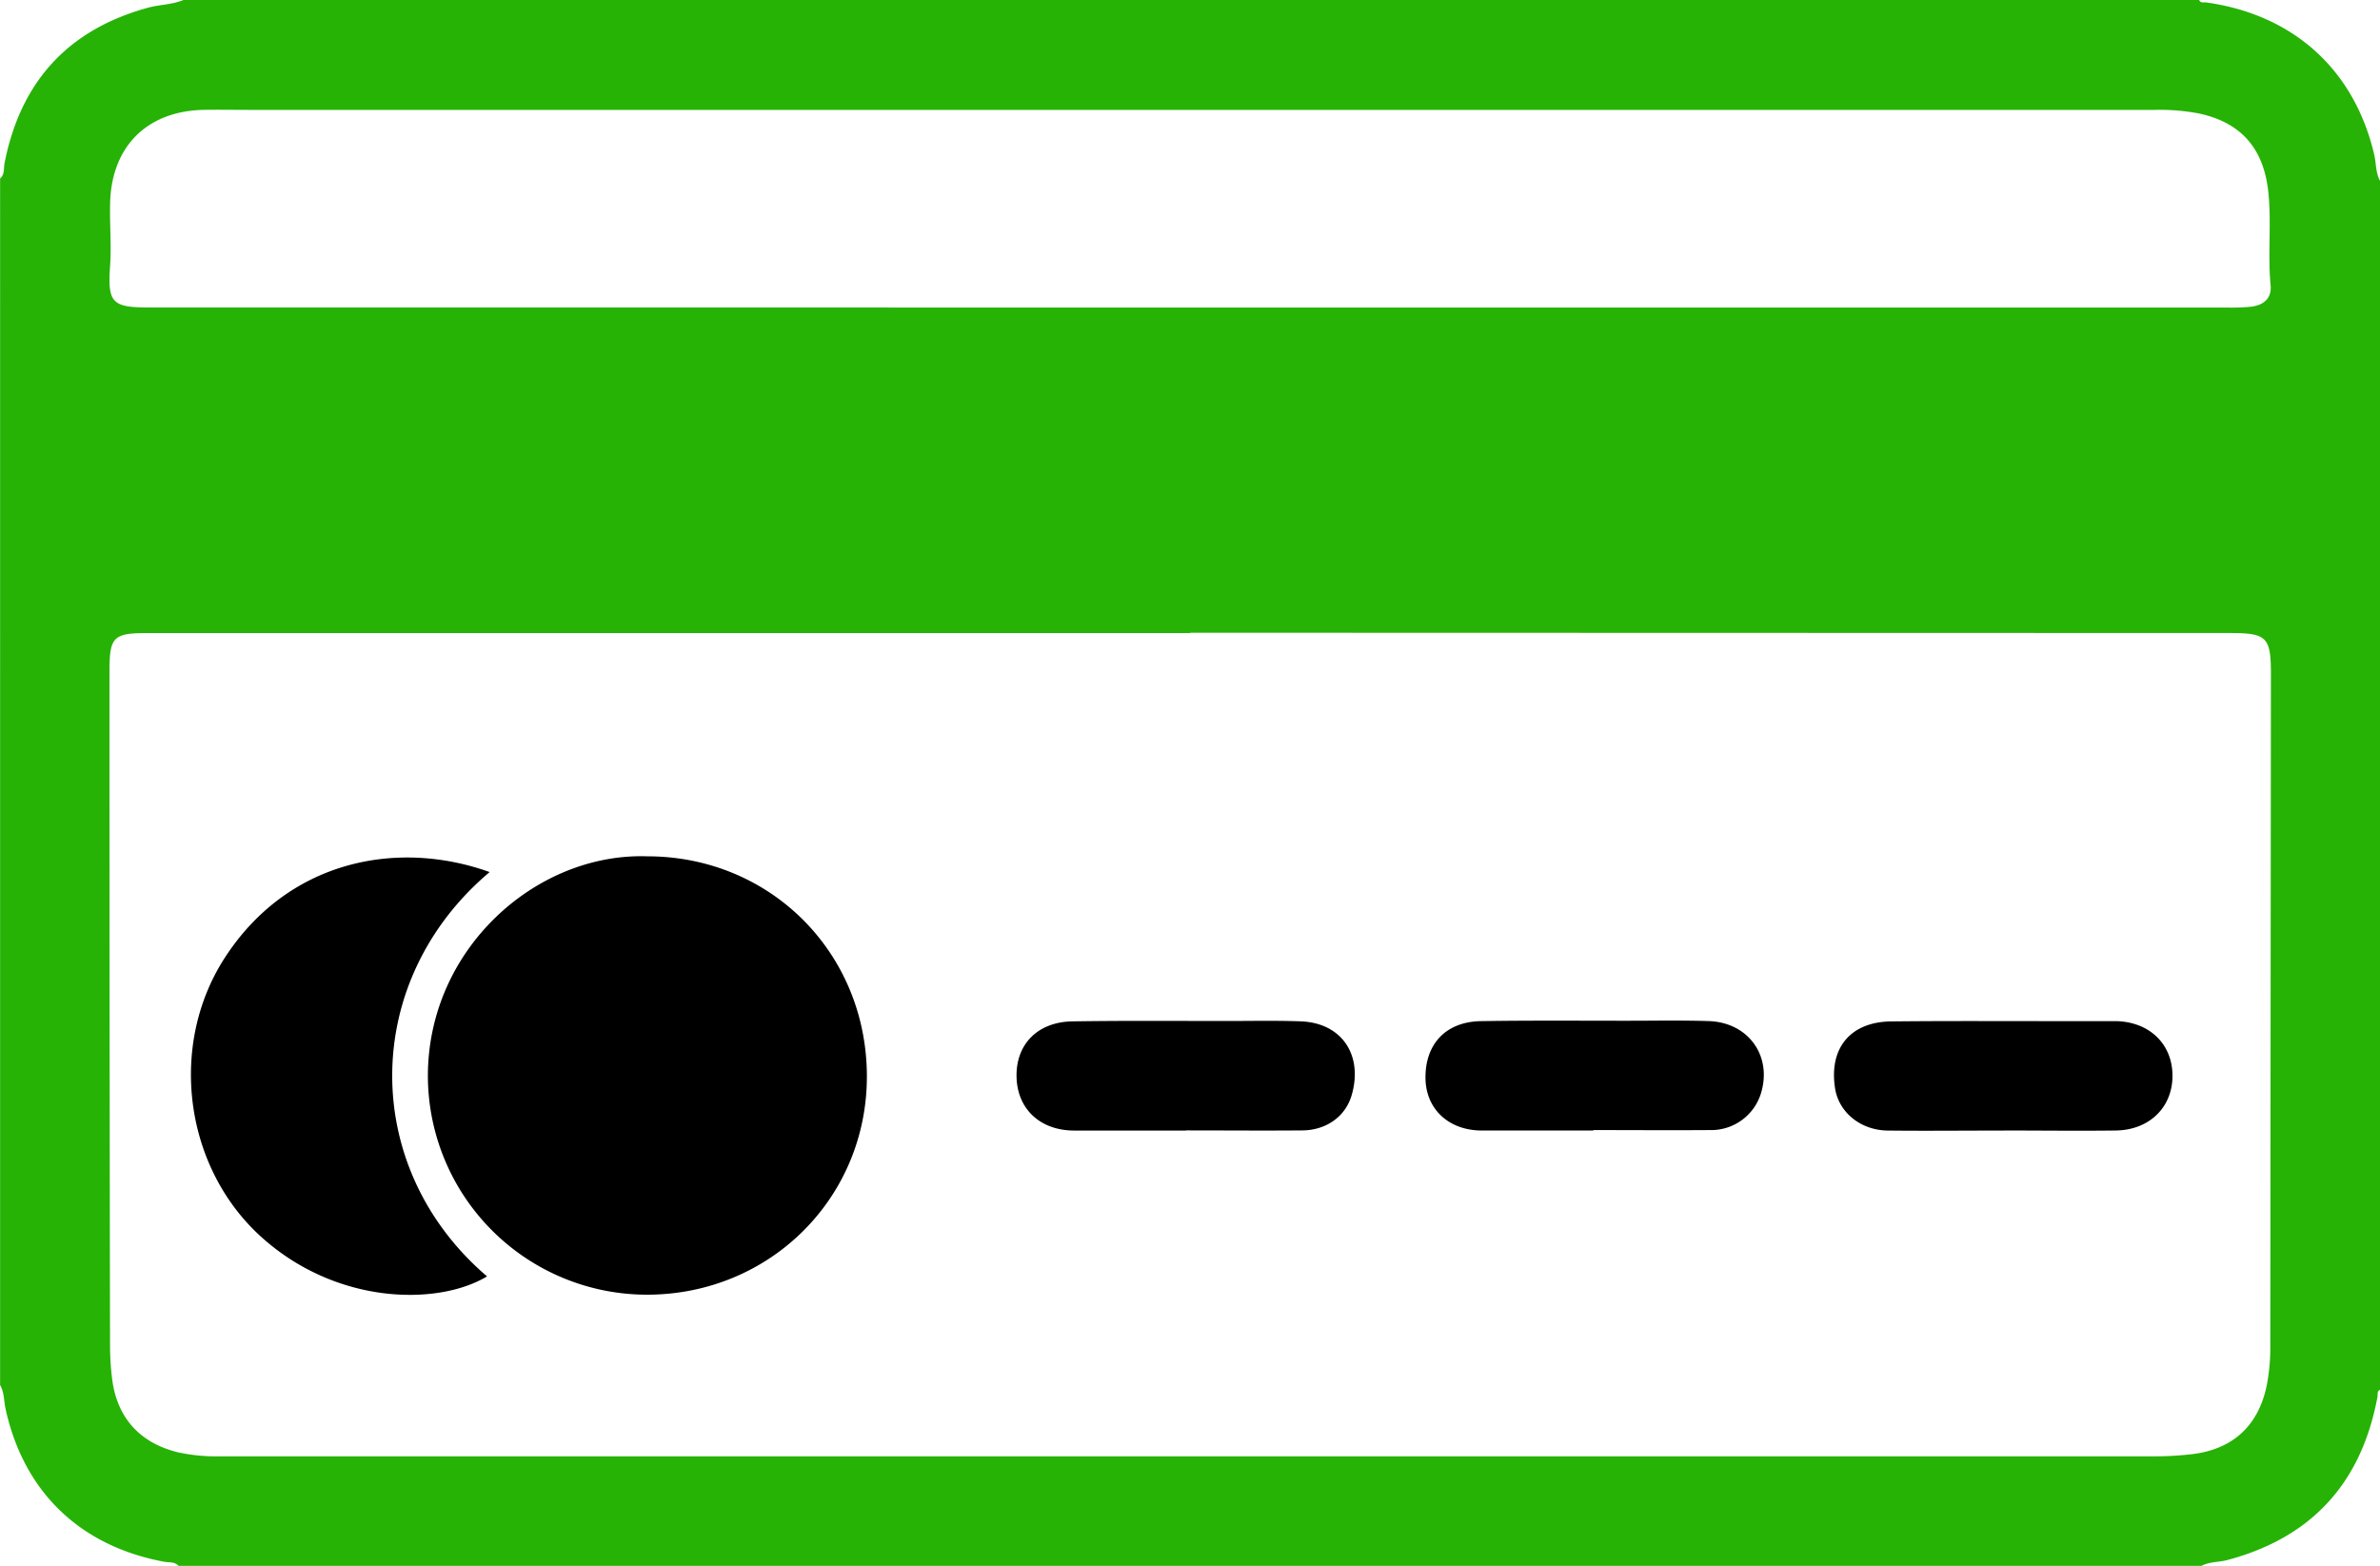 <svg id="Camada_1" data-name="Camada 1" xmlns="http://www.w3.org/2000/svg" viewBox="0 0 494.43 325.31">
  <defs/>
  <path d="M496.84 109.26v251.15c-.69.32-.44 1-.54 1.51-3.32 17.8-13.59 29.18-31.16 33.86-1.79.48-3.7.32-5.39 1.22H39.49c-.79-.91-2-.67-2.94-.85-17.51-3.24-29.23-14.51-33-31.8-.36-1.65-.25-3.4-1.13-4.92V108.77c1-.86.71-2.11.92-3.17 3.32-16.89 13.14-27.74 29.8-32.31 2.43-.66 5-.62 7.36-1.6h418.76c.31.72 1 .43 1.5.51 18.11 2.54 30.78 14 34.88 31.67.42 1.79.27 3.71 1.2 5.39zm-247.18 93.88v.07H33.14c-7.25 0-8 .74-8 8.1q0 70 .12 139.91a56.65 56.65 0 00.43 6.89c1 8.15 5.83 13.45 13.88 15.34a37.55 37.55 0 008.59.79h402a67.22 67.22 0 007.64-.45c8.38-1 13.66-5.81 15.44-14a40.59 40.59 0 00.8-8.59q.06-69.7.13-139.41c0-7.78-.82-8.59-8.64-8.59zm-.22-67.56H465a42.67 42.67 0 004.93-.16c2.84-.32 4.43-1.81 4.17-4.51-.62-6.5.23-13-.49-19.5-1-8.93-5.67-14.28-14.42-16.15a43.26 43.26 0 00-9.09-.74H54.08c-3.21 0-6.43-.06-9.64 0-11.56.35-18.8 7.61-19.16 19.19-.13 4.36.29 8.72 0 13.09-.56 7.82.36 8.77 8.13 8.77z" transform="translate(-2.4 -71.69)" fill="#26b306"/>
  <path class="cls-2" d="M136.87 249.59c25.51 0 45.51 19.94 45.62 45.55.1 25.37-20.13 45.52-45.69 45.52a45.54 45.54 0 01-45.51-45.31c-.06-26.47 22.44-46.53 45.58-45.76z" transform="translate(-2.4 -71.69)"/>
  <path class="cls-2" d="M104.12 252.86c-26.79 22.59-27 61.37-.54 84-10.21 6.15-31.58 6-47.34-8.6-15.58-14.47-18.8-39.4-7.24-57.44 13.07-20.34 35.82-24.88 55.12-17.96zM248.78 306.56h-23.2c-7.15 0-11.91-4.54-12-11.28s4.47-11.28 11.59-11.4c10.7-.17 21.4-.08 32.09-.08 5.1 0 10.21-.11 15.31.07 8.66.3 13 7.09 10.65 15.27-1.28 4.53-5.33 7.35-10.26 7.39-8.06.07-16.13 0-24.19 0zM333.42 306.55h-23.2c-6.81 0-11.55-4.41-11.68-10.72-.14-7.19 4.18-11.85 11.45-12 10.12-.16 20.24-.08 30.37-.08 5.67 0 11.36-.11 17 .07 8.26.26 13.24 7.25 10.87 15a10.82 10.82 0 01-10.64 7.64c-8.07.06-16.13 0-24.2 0zM418.72 306.56c-8.08 0-16.15.09-24.22 0-5.61-.09-10.06-3.8-10.86-8.67-1.36-8.39 3.12-13.91 11.64-14 11.94-.13 23.89-.05 35.84-.06h10.87c7 .15 11.74 4.81 11.73 11.38s-4.85 11.25-11.77 11.34c-7.74.1-15.49 0-23.23 0z" transform="translate(-2.4 -71.69)"/>
</svg>
